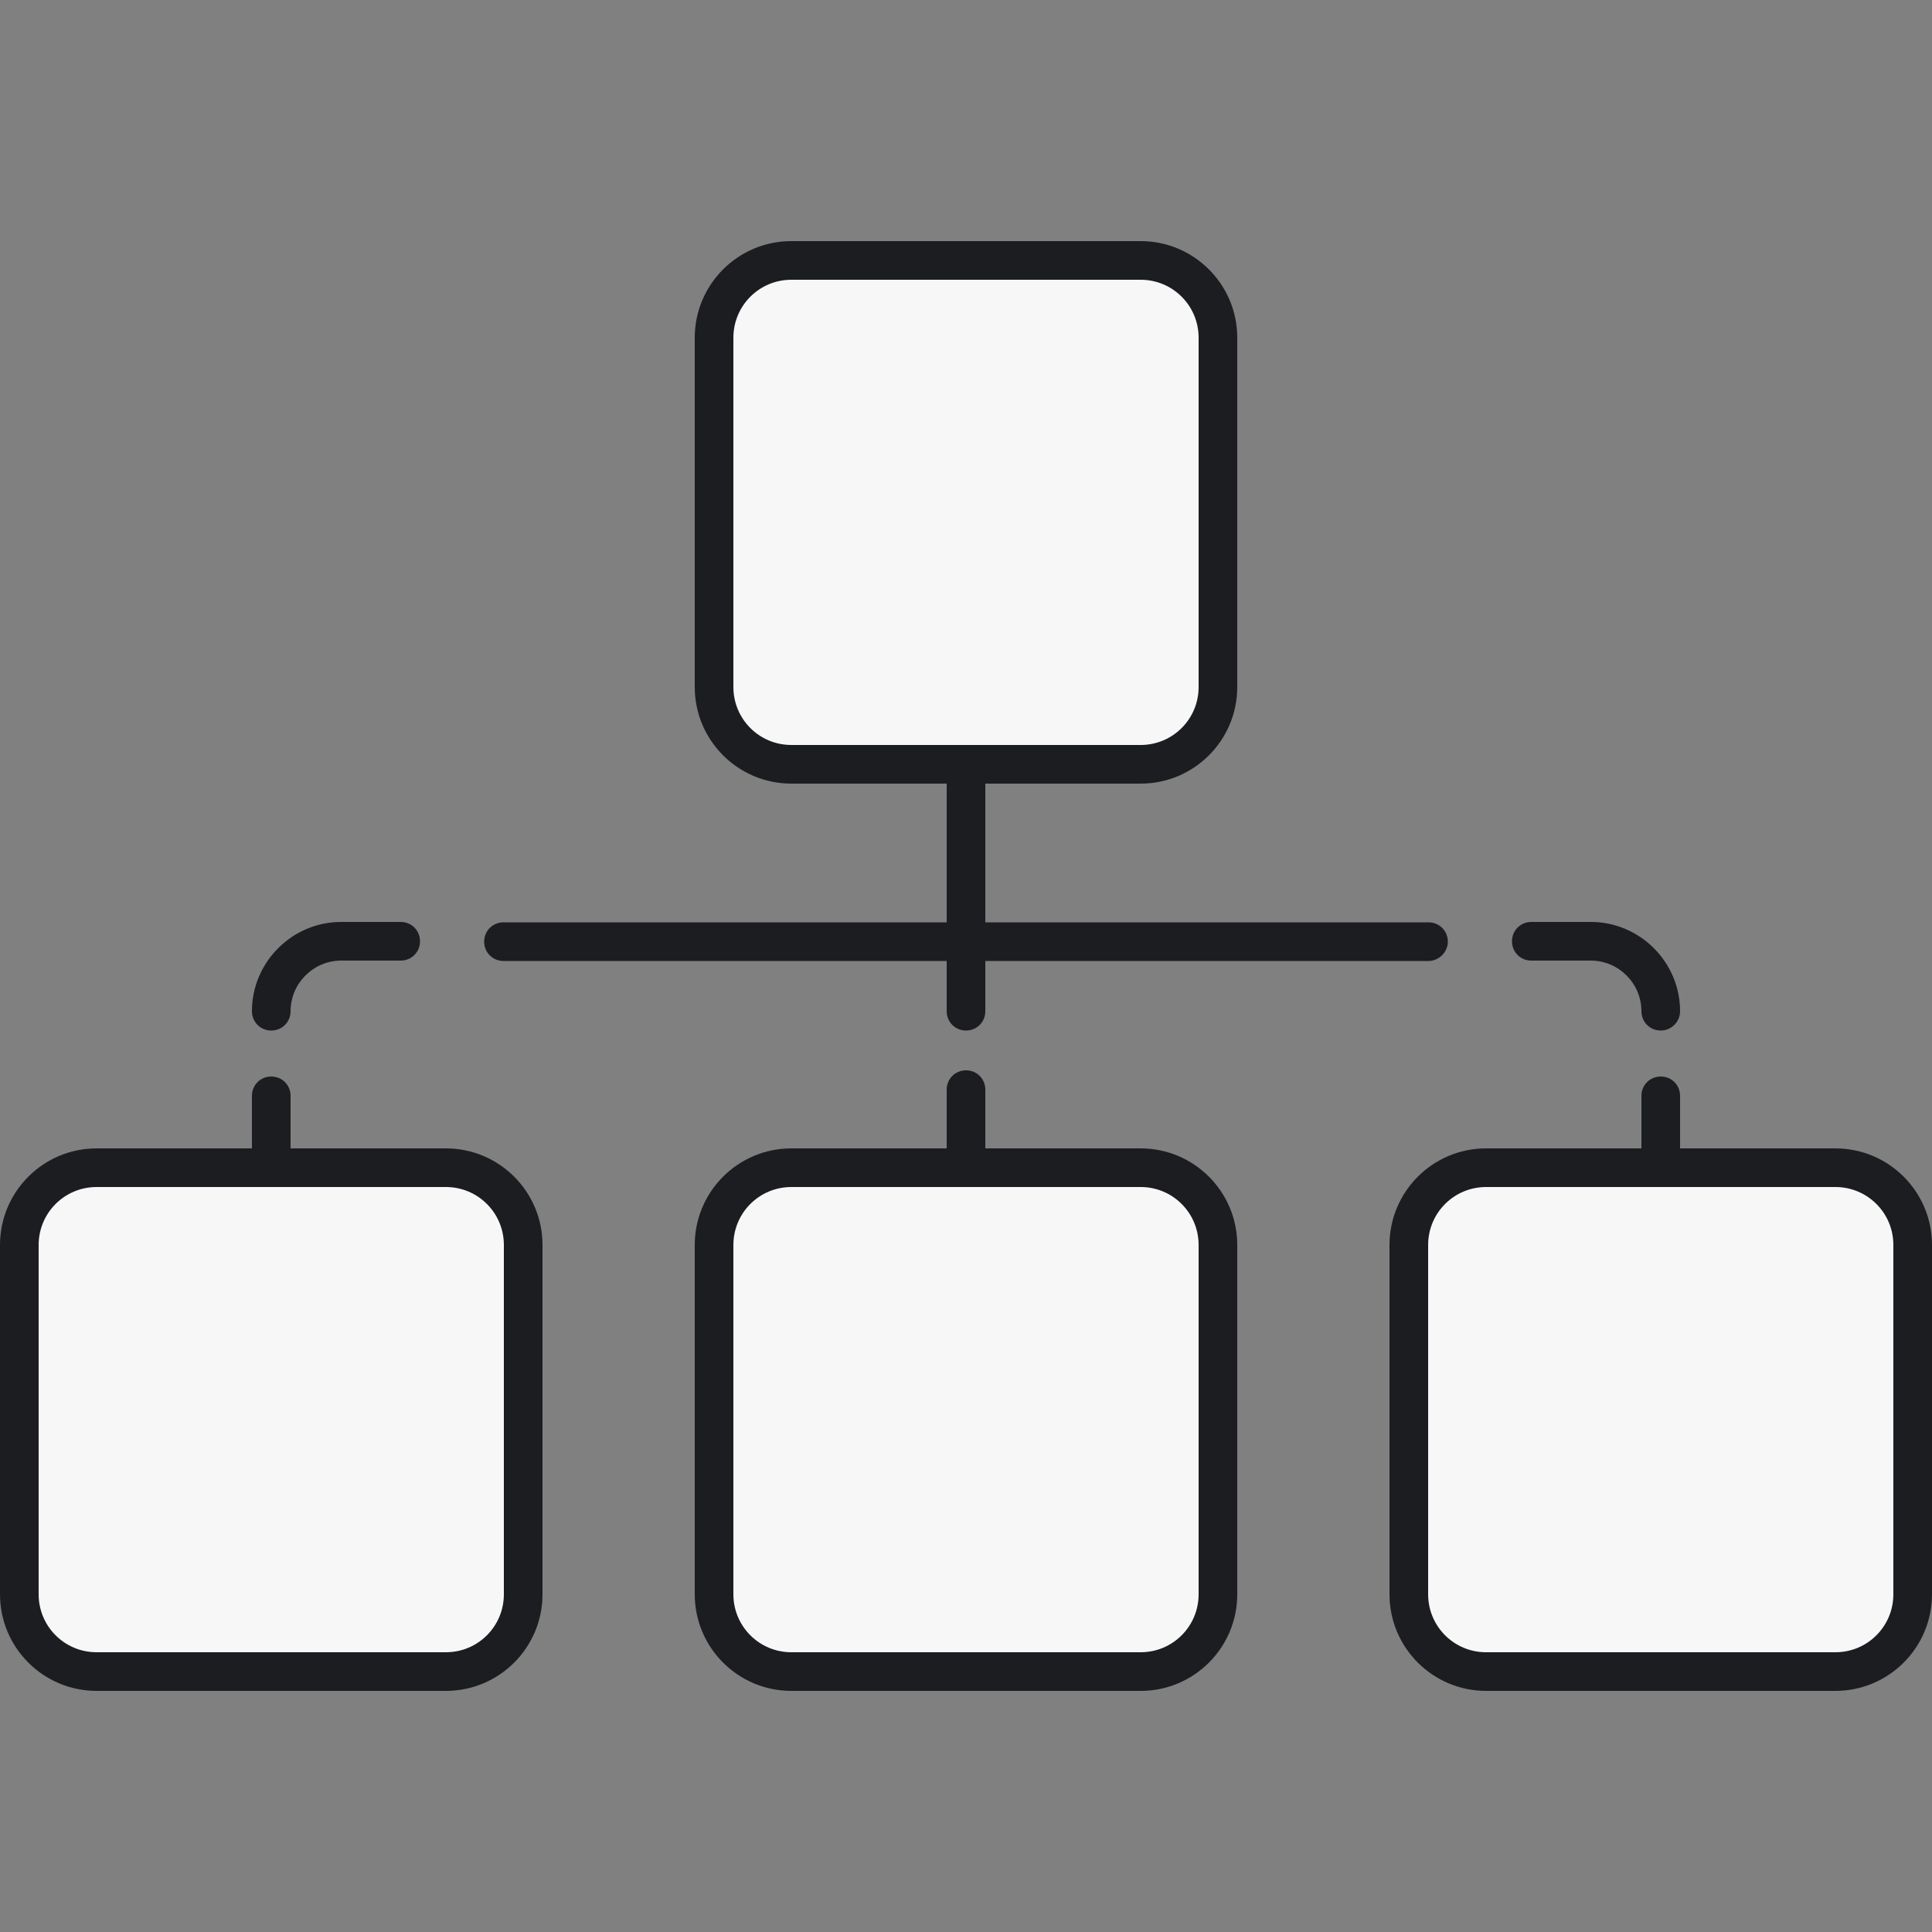 <?xml version="1.0" encoding="utf-8"?>
<!-- Generator: Adobe Illustrator 19.2.0, SVG Export Plug-In . SVG Version: 6.00 Build 0)  -->
<svg version="1.1" id="Layer_1" xmlns="http://www.w3.org/2000/svg" xmlns:xlink="http://www.w3.org/1999/xlink" x="0px" y="0px"
	 viewBox="0 0 500 500" style="enable-background:new 0 0 500 500;" xml:space="preserve">
<rect x="0" y="0" width="500" height="500" fill="#808080" stroke="none"/>
<style type="text/css">
	.st0{fill:#ECF4F7;}
	.st1{fill:#1C1D21;}
	.st2{fill:#f7f7f7;}
	.st3{fill:#AAB1BA;}
	.st4{fill:none;stroke:#1C1D21;stroke-width:10;stroke-linecap:round;stroke-linejoin:round;stroke-miterlimit:10;}
	.st5{fill:#FDDF7F;}
	.st6{fill:#FFFFFF;}
</style>
<g>
	<g>
		<g>
			<path class="st2" d="M295.2,197.8h-90.4c-11,0-20-9-20-20V87.4c0-11,9-20,20-20h90.4c11,0,20,9,20,20v90.4
				C315.2,188.8,306.3,197.8,295.2,197.8z"/>
		</g>
	</g>
	<g>
		<g>
			<path class="st2" d="M475,432.6h-90.4c-11,0-20-9-20-20v-90.4c0-11,9-20,20-20H475c11,0,20,9,20,20v90.4
				C495,423.7,486,432.6,475,432.6z"/>
		</g>
	</g>
	<g>
		<g>
			<path class="st2" d="M295.2,432.6h-90.4c-11,0-20-9-20-20v-90.4c0-11,9-20,20-20h90.4c11,0,20,9,20,20v90.4
				C315.2,423.7,306.3,432.6,295.2,432.6z"/>
		</g>
	</g>
	<g>
		<g>
			<path class="st2" d="M115.4,432.6H25c-11,0-20-9-20-20v-90.4c0-11,9-20,20-20h90.4c11,0,20,9,20,20v90.4
				C135.4,423.7,126.5,432.6,115.4,432.6z"/>
		</g>
	</g>
	<g>
		<g>
			<path class="st1" d="M295.2,202.8h-90.4c-13.8,0-25-11.2-25-25V87.4c0-13.8,11.2-25,25-25h90.4c13.8,0,25,11.2,25,25v90.4
				C320.2,191.6,309,202.8,295.2,202.8z M204.8,72.4c-8.3,0-15,6.7-15,15v90.4c0,8.3,6.7,15,15,15h90.4c8.3,0,15-6.7,15-15V87.4
				c0-8.3-6.7-15-15-15H204.8z"/>
		</g>
	</g>
	<g>
		<g>
			<path class="st1" d="M475,437.6h-90.4c-13.8,0-25-11.2-25-25v-90.4c0-13.8,11.2-25,25-25H475c13.8,0,25,11.2,25,25v90.4
				C500,426.4,488.8,437.6,475,437.6z M384.6,307.2c-8.3,0-15,6.7-15,15v90.4c0,8.3,6.7,15,15,15H475c8.3,0,15-6.7,15-15v-90.4
				c0-8.3-6.7-15-15-15H384.6z"/>
		</g>
	</g>
	<g>
		<g>
			<path class="st1" d="M295.2,437.6h-90.4c-13.8,0-25-11.2-25-25v-90.4c0-13.8,11.2-25,25-25h90.4c13.8,0,25,11.2,25,25v90.4
				C320.2,426.4,309,437.6,295.2,437.6z M204.8,307.2c-8.3,0-15,6.7-15,15v90.4c0,8.3,6.7,15,15,15h90.4c8.3,0,15-6.7,15-15v-90.4
				c0-8.3-6.7-15-15-15H204.8z"/>
		</g>
	</g>
	<g>
		<g>
			<path class="st1" d="M115.4,437.6H25c-13.8,0-25-11.2-25-25v-90.4c0-13.8,11.2-25,25-25h90.4c13.8,0,25,11.2,25,25v90.4
				C140.4,426.4,129.2,437.6,115.4,437.6z M25,307.2c-8.3,0-15,6.7-15,15v90.4c0,8.3,6.7,15,15,15h90.4c8.3,0,15-6.7,15-15v-90.4
				c0-8.3-6.7-15-15-15H25z"/>
		</g>
	</g>
	<g>
		<g>
			<g>
				<path class="st1" d="M250,248.7H130.3c-2.8,0-5-2.2-5-5c0-2.8,2.2-5,5-5H250c2.8,0,5,2.2,5,5C255,246.4,252.8,248.7,250,248.7z"
					/>
			</g>
		</g>
		<g>
			<g>
				<path class="st1" d="M70.2,266.7c-2.8,0-5-2.2-5-5c0-12.7,10.4-23.1,23.1-23.1h15.4c2.8,0,5,2.2,5,5c0,2.8-2.2,5-5,5H88.3
					c-7.2,0-13.1,5.9-13.1,13.1C75.2,264.5,73,266.7,70.2,266.7z"/>
			</g>
		</g>
		<g>
			<g>
				<path class="st1" d="M70.2,307.2c-2.8,0-5-2.2-5-5v-18.6c0-2.8,2.2-5,5-5c2.8,0,5,2.2,5,5v18.6C75.2,305,73,307.2,70.2,307.2z"
					/>
			</g>
		</g>
	</g>
	<g>
		<g>
			<g>
				<path class="st1" d="M369.7,248.7H250c-2.8,0-5-2.2-5-5c0-2.8,2.2-5,5-5h119.7c2.8,0,5,2.2,5,5
					C374.7,246.4,372.4,248.7,369.7,248.7z"/>
			</g>
		</g>
		<g>
			<g>
				<path class="st1" d="M429.8,266.7c-2.8,0-5-2.2-5-5c0-7.2-5.9-13.1-13.1-13.1h-15.4c-2.8,0-5-2.2-5-5c0-2.8,2.2-5,5-5h15.4
					c12.7,0,23.1,10.4,23.1,23.1C434.8,264.5,432.5,266.7,429.8,266.7z"/>
			</g>
		</g>
		<g>
			<g>
				<path class="st1" d="M429.8,307.2c-2.8,0-5-2.2-5-5v-18.6c0-2.8,2.2-5,5-5c2.8,0,5,2.2,5,5v18.6
					C434.8,305,432.5,307.2,429.8,307.2z"/>
			</g>
		</g>
	</g>
	<g>
		<g>
			<path class="st1" d="M250,266.7c-2.8,0-5-2.2-5-5v-63.9c0-2.8,2.2-5,5-5s5,2.2,5,5v63.9C255,264.5,252.8,266.7,250,266.7z"/>
		</g>
	</g>
	<g>
		<g>
			<path class="st1" d="M250,307.2c-2.8,0-5-2.2-5-5V282c0-2.8,2.2-5,5-5s5,2.2,5,5v20.2C255,305,252.8,307.2,250,307.2z"/>
		</g>
	</g>
</g>
</svg>
